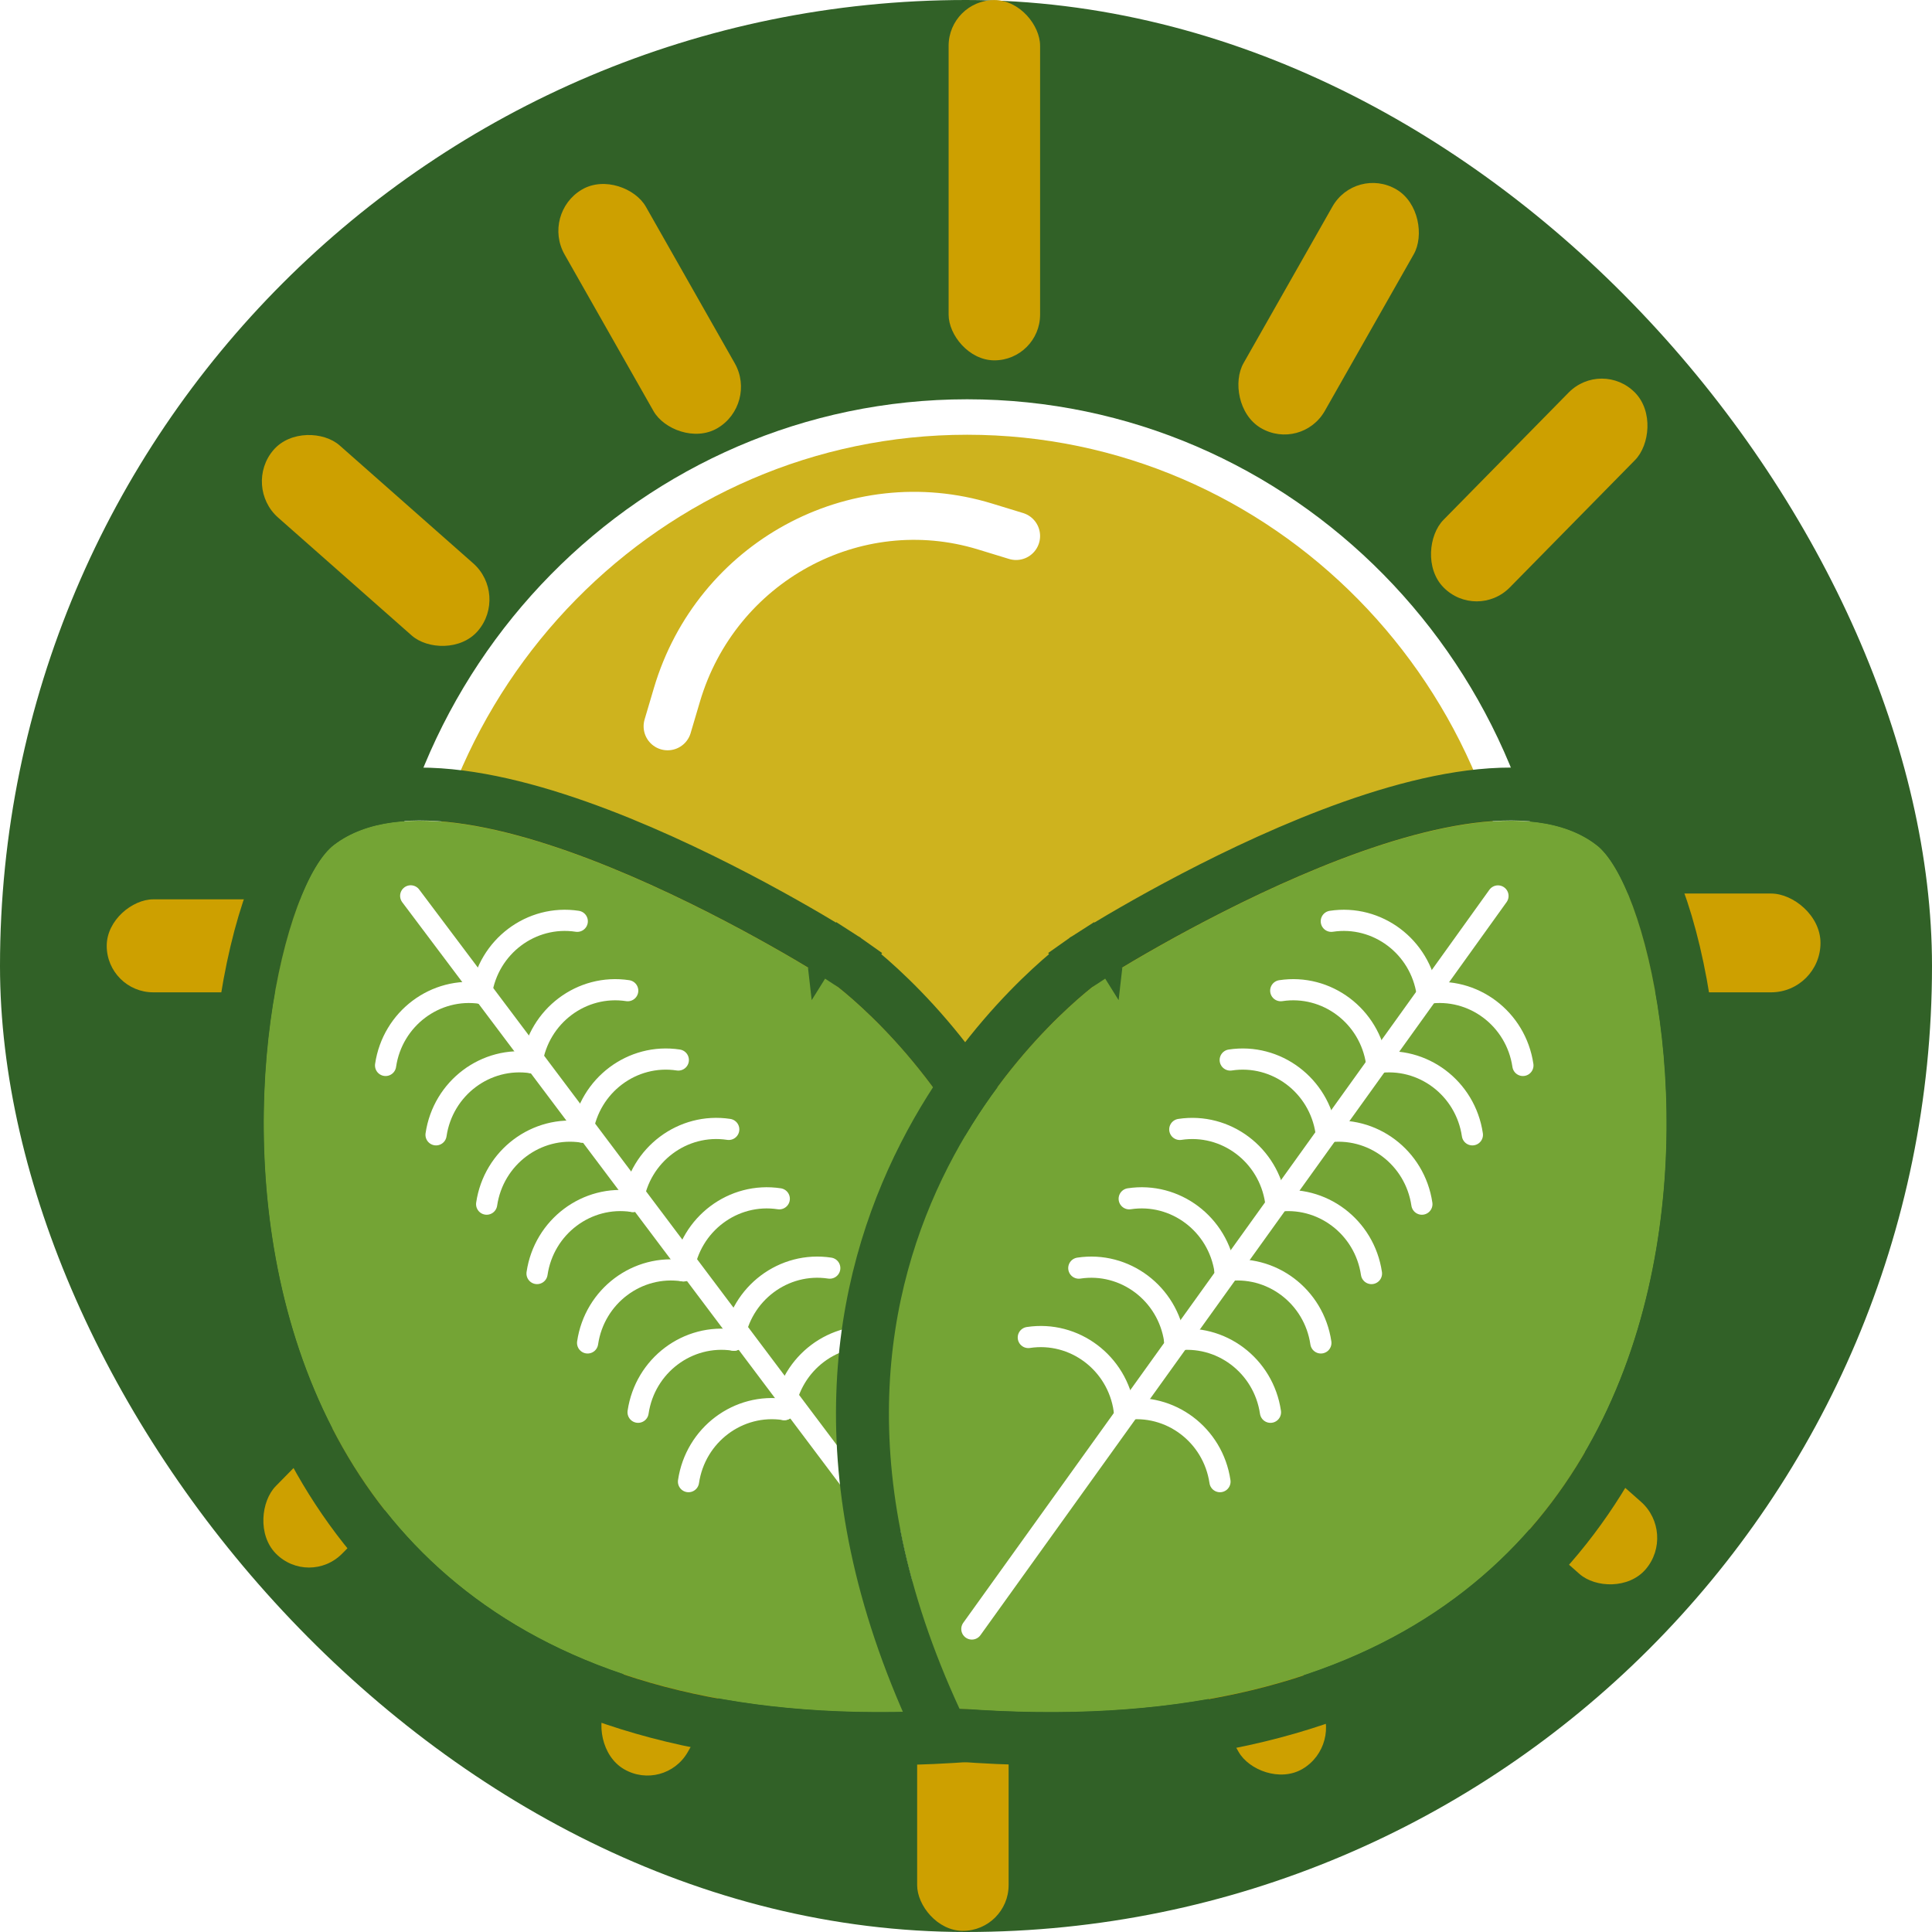 <svg xmlns="http://www.w3.org/2000/svg" version="1.1" xmlns:xlink="http://www.w3.org/1999/xlink" xmlns:svgjs="http://svgjs.com/svgjs" width="1000" height="1000"><rect width="1000" height="1000" rx="500" ry="500" fill="#316127"></rect><g transform="matrix(1.116,0,0,1.116,26.926,0.029)"><svg xmlns="http://www.w3.org/2000/svg" version="1.1" xmlns:xlink="http://www.w3.org/1999/xlink" xmlns:svgjs="http://svgjs.com/svgjs" width="848" height="896"><svg width="848" height="896" viewBox="0 0 848 896" fill="none" xmlns="http://www.w3.org/2000/svg">
<rect x="415.84" width="42.426" height="167.105" rx="21.213" fill="#CDA000"></rect>
<rect width="43.973" height="126.554" rx="21.986" transform="matrix(0.649 -0.761 0.75 0.662 88.378 225.481)" fill="#CDA000"></rect>
<rect width="43.922" height="126.699" rx="21.961" transform="matrix(-0.701 -0.713 0.701 -0.713 660.752 288.054)" fill="#CDA000"></rect>
<rect width="43.743" height="127.215" rx="21.872" transform="matrix(0.862 -0.506 0.494 0.87 226.913 98.957)" fill="#CDA000"></rect>
<rect width="43.743" height="127.215" rx="21.872" transform="matrix(-0.862 -0.506 0.494 -0.87 579.521 209.564)" fill="#CDA000"></rect>
<rect x="25.369" y="460.212" width="43.124" height="127.279" rx="21.562" transform="rotate(-90 25.369 460.212)" fill="#CDA000"></rect>
<rect width="45.819" height="124.628" rx="22.91" transform="matrix(0 -1 -1 0 820.212 460.212)" fill="#CDA000"></rect>
<rect x="443.668" y="895.495" width="42.426" height="167.105" rx="21.213" transform="rotate(180 443.668 895.495)" fill="#CDA000"></rect>
<rect width="43.973" height="126.554" rx="21.986" transform="matrix(-0.649 0.761 -0.75 -0.662 753.433 711.035)" fill="#CDA000"></rect>
<rect width="43.922" height="126.699" rx="21.961" transform="matrix(0.701 0.713 -0.701 0.713 177.229 614.517)" fill="#CDA000"></rect>
<rect width="43.743" height="127.215" rx="21.872" transform="matrix(-0.862 0.506 -0.494 -0.87 598.814 809.341)" fill="#CDA000"></rect>
<rect width="43.743" height="127.215" rx="21.872" transform="matrix(0.862 0.506 -0.494 0.87 309.219 698.733)" fill="#CDA000"></rect>
<path d="M689.321 462.757C689.321 611.654 570.603 732.13 424.439 732.13C278.274 732.13 159.556 611.654 159.556 462.757C159.556 313.859 278.274 193.384 424.439 193.384C570.603 193.384 689.321 313.859 689.321 462.757Z" fill="#FFCD1C" fill-opacity="0.76" stroke="white" stroke-width="16.446"></path>
<path d="M285.509 336.824L289.84 322.198C308.052 260.704 372.238 225.652 432.738 244.164L447.127 248.566" stroke="white" stroke-width="22.268" stroke-linecap="round"></path>
<g filter="url(#filter0_d_222_927)">
<path d="M361.01 422.266C361.01 422.266 527.602 540.051 426.265 759.496C27.937 789.803 84.151 394.435 130.677 358.962L130.676 358.962C190.798 313.122 361.01 422.266 361.01 422.266Z" fill="#74A435"></path>
<path d="M361.01 422.266L368.002 412.109L367.779 411.951L367.548 411.803L361.01 422.266ZM361.01 422.266C368.002 412.109 368.008 412.113 368.015 412.118L368.032 412.13L368.078 412.162C368.113 412.187 368.158 412.22 368.214 412.26C368.324 412.339 368.474 412.448 368.661 412.586C369.036 412.861 369.561 413.253 370.224 413.762C371.55 414.778 373.427 416.26 375.748 418.203C380.386 422.088 386.812 427.831 394.156 435.404C408.825 450.529 427.29 473.088 442.465 502.87C473.059 562.913 489.678 651.26 437.291 764.704L434.252 771.285L427.122 771.827C325.6 779.552 251.573 760.245 198.772 725.031C145.934 689.792 115.61 639.462 99.998 587.555C84.43 535.792 83.37 482.148 89.149 439.153C92.041 417.638 96.686 398.481 102.274 383.313C107.606 368.84 114.573 355.807 123.387 349.086L123.387 349.086C142.446 334.554 168.54 333.354 193.921 337.29C219.77 341.298 247.743 351.081 273.187 362.036C298.738 373.037 322.293 385.463 339.421 395.109C347.998 399.939 354.995 404.091 359.862 407.044C362.296 408.52 364.2 409.698 365.503 410.513C366.155 410.92 366.657 411.237 367.001 411.454C367.172 411.563 367.305 411.647 367.396 411.706L367.503 411.774L367.534 411.793L367.543 411.799C367.546 411.801 367.548 411.803 361.01 422.266Z" stroke="#316127" stroke-width="24.549"></path>
</g>
<path d="M166.356 415.473L410.923 740.83C412.496 742.923 415.797 741.778 415.797 739.14V739.14" stroke="white" stroke-width="9.824" stroke-linecap="round"></path>
<path d="M243.606 427.263V427.263C222.281 424.022 202.346 439.014 199.158 460.69V460.69" stroke="white" stroke-width="9.824" stroke-linecap="round"></path>
<path d="M199.152 460.695V460.695C177.827 457.454 157.892 472.446 154.704 494.122V494.122" stroke="white" stroke-width="9.824" stroke-linecap="round"></path>
<path d="M267.005 459.444V459.444C245.679 456.203 225.745 471.195 222.556 492.871V492.871" stroke="white" stroke-width="9.824" stroke-linecap="round"></path>
<path d="M222.558 492.872V492.872C201.233 489.632 181.298 504.623 178.11 526.299V526.299" stroke="white" stroke-width="9.824" stroke-linecap="round"></path>
<path d="M290.474 491.601V491.601C269.149 488.36 249.214 503.352 246.026 525.028V525.028" stroke="white" stroke-width="9.824" stroke-linecap="round"></path>
<path d="M246.029 525.028V525.028C224.704 521.788 204.769 536.779 201.581 558.455V558.455" stroke="white" stroke-width="9.824" stroke-linecap="round"></path>
<path d="M313.859 523.781V523.781C292.534 520.54 272.599 535.532 269.411 557.208V557.208" stroke="white" stroke-width="9.824" stroke-linecap="round"></path>
<path d="M269.399 557.209V557.209C248.074 553.968 228.139 568.96 224.951 590.636V590.636" stroke="white" stroke-width="9.824" stroke-linecap="round"></path>
<path d="M337.297 555.965V555.965C315.971 552.724 296.037 567.716 292.848 589.392V589.392" stroke="white" stroke-width="9.824" stroke-linecap="round"></path>
<path d="M292.851 589.392V589.392C271.526 586.151 251.591 601.143 248.403 622.819V622.819" stroke="white" stroke-width="9.824" stroke-linecap="round"></path>
<path d="M360.713 588.119V588.119C339.387 584.879 319.453 599.87 316.264 621.546V621.546" stroke="white" stroke-width="9.824" stroke-linecap="round"></path>
<path d="M316.266 621.545V621.545C294.941 618.304 275.006 633.296 271.818 654.972V654.972" stroke="white" stroke-width="9.824" stroke-linecap="round"></path>
<path d="M384.107 620.299V620.299C362.782 617.058 342.847 632.05 339.659 653.726V653.726" stroke="white" stroke-width="9.824" stroke-linecap="round"></path>
<path d="M339.647 653.727V653.727C318.322 650.486 298.387 665.478 295.199 687.154V687.154" stroke="white" stroke-width="9.824" stroke-linecap="round"></path>
<g filter="url(#filter1_d_222_927)">
<path d="M486.007 422.266C486.007 422.266 319.415 540.051 420.753 759.495C819.08 789.802 762.867 394.435 716.341 358.962L716.342 358.962C656.219 313.121 486.007 422.266 486.007 422.266Z" fill="#74A435"></path>
<path d="M486.007 422.266L479.015 412.108L479.239 411.95L479.469 411.803L486.007 422.266ZM486.007 422.266C479.015 412.108 479.009 412.113 479.002 412.118L478.985 412.13L478.94 412.162L478.879 412.205L478.804 412.259C478.694 412.339 478.544 412.448 478.357 412.585C477.982 412.861 477.456 413.253 476.793 413.761C475.467 414.778 473.59 416.259 471.27 418.203C466.631 422.088 460.206 427.83 452.861 435.403C438.193 450.528 419.728 473.088 404.553 502.87C373.959 562.913 357.339 651.26 409.727 764.704L412.766 771.285L419.895 771.827C521.418 779.552 595.444 760.245 648.246 725.031C701.083 689.792 731.408 639.461 747.019 587.555C762.588 535.791 763.647 482.148 757.868 439.153C754.976 417.638 750.332 398.481 744.743 383.313C739.411 368.84 732.445 355.807 723.63 349.086L723.631 349.086C704.571 334.554 678.477 333.353 653.097 337.289C627.248 341.298 599.275 351.081 573.831 362.036C548.279 373.036 524.725 385.462 507.597 395.109C499.019 399.939 492.022 404.091 487.155 407.043C484.721 408.52 482.818 409.698 481.514 410.513C480.863 410.92 480.361 411.236 480.017 411.454C479.845 411.563 479.713 411.647 479.621 411.706L479.514 411.774L479.484 411.793L479.475 411.799C479.472 411.801 479.469 411.803 486.007 422.266Z" stroke="#316127" stroke-width="24.549"></path>
</g>
<path d="M670.632 415.514L426.617 755.493" stroke="white" stroke-width="9.824" stroke-linecap="round"></path>
<path d="M593.328 427.264V427.264C614.654 424.024 634.588 439.015 637.777 460.691V460.691" stroke="white" stroke-width="9.824" stroke-linecap="round"></path>
<path d="M637.744 460.692V460.692C659.07 457.451 679.004 472.443 682.193 494.119V494.119" stroke="white" stroke-width="9.824" stroke-linecap="round"></path>
<path d="M569.877 459.445V459.445C591.203 456.204 611.137 471.196 614.325 492.872V492.872" stroke="white" stroke-width="9.824" stroke-linecap="round"></path>
<path d="M614.312 492.873V492.873C635.637 489.632 655.572 504.623 658.76 526.299V526.299" stroke="white" stroke-width="9.824" stroke-linecap="round"></path>
<path d="M546.446 491.604V491.604C567.771 488.363 587.705 503.355 590.894 525.031V525.031" stroke="white" stroke-width="9.824" stroke-linecap="round"></path>
<path d="M590.892 525.031V525.031C612.217 521.791 632.152 536.782 635.34 558.458V558.458" stroke="white" stroke-width="9.824" stroke-linecap="round"></path>
<path d="M523.06 523.787V523.787C544.385 520.546 564.32 535.538 567.508 557.214V557.214" stroke="white" stroke-width="9.824" stroke-linecap="round"></path>
<path d="M567.506 557.213V557.213C588.832 553.973 608.766 568.964 611.954 590.64V590.64" stroke="white" stroke-width="9.824" stroke-linecap="round"></path>
<path d="M499.595 555.963V555.963C520.92 552.723 540.855 567.714 544.043 589.39V589.39" stroke="white" stroke-width="9.824" stroke-linecap="round"></path>
<path d="M544.04 589.39V589.39C565.366 586.149 585.3 601.141 588.488 622.817V622.817" stroke="white" stroke-width="9.824" stroke-linecap="round"></path>
<path d="M476.22 588.123V588.123C497.545 584.883 517.48 599.874 520.668 621.55V621.55" stroke="white" stroke-width="9.824" stroke-linecap="round"></path>
<path d="M520.666 621.55V621.55C541.992 618.31 561.926 633.301 565.114 654.977V654.977" stroke="white" stroke-width="9.824" stroke-linecap="round"></path>
<path d="M452.802 620.303V620.303C474.127 617.062 494.062 632.054 497.25 653.73V653.73" stroke="white" stroke-width="9.824" stroke-linecap="round"></path>
<path d="M497.247 653.728V653.728C518.573 650.487 538.507 665.479 541.695 687.155V687.155" stroke="white" stroke-width="9.824" stroke-linecap="round"></path>
<defs>
<filter id="filter0_d_222_927" x="40.849" y="322.989" width="475.367" height="528.678" filterUnits="userSpaceOnUse" color-interpolation-filters="sRGB">
<feFlood flood-opacity="0" result="BackgroundImageFix"></feFlood>
<feColorMatrix in="SourceAlpha" type="matrix" values="0 0 0 0 0 0 0 0 0 0 0 0 0 0 0 0 0 0 127 0" result="hardAlpha"></feColorMatrix>
<feOffset dy="32.892"></feOffset>
<feGaussianBlur stdDeviation="16.446"></feGaussianBlur>
<feComposite in2="hardAlpha" operator="out"></feComposite>
<feColorMatrix type="matrix" values="0 0 0 0 1 0 0 0 0 1 0 0 0 0 1 0 0 0 0.09 0"></feColorMatrix>
<feBlend mode="normal" in2="BackgroundImageFix" result="effect1_dropShadow_222_927"></feBlend>
<feBlend mode="normal" in="SourceGraphic" in2="effect1_dropShadow_222_927" result="shape"></feBlend>
</filter>
<filter id="filter1_d_222_927" x="330.801" y="322.989" width="475.367" height="528.678" filterUnits="userSpaceOnUse" color-interpolation-filters="sRGB">
<feFlood flood-opacity="0" result="BackgroundImageFix"></feFlood>
<feColorMatrix in="SourceAlpha" type="matrix" values="0 0 0 0 0 0 0 0 0 0 0 0 0 0 0 0 0 0 127 0" result="hardAlpha"></feColorMatrix>
<feOffset dy="32.892"></feOffset>
<feGaussianBlur stdDeviation="16.446"></feGaussianBlur>
<feComposite in2="hardAlpha" operator="out"></feComposite>
<feColorMatrix type="matrix" values="0 0 0 0 1 0 0 0 0 1 0 0 0 0 1 0 0 0 0.09 0"></feColorMatrix>
<feBlend mode="normal" in2="BackgroundImageFix" result="effect1_dropShadow_222_927"></feBlend>
<feBlend mode="normal" in="SourceGraphic" in2="effect1_dropShadow_222_927" result="shape"></feBlend>
</filter>
</defs>
</svg></svg></g></svg>